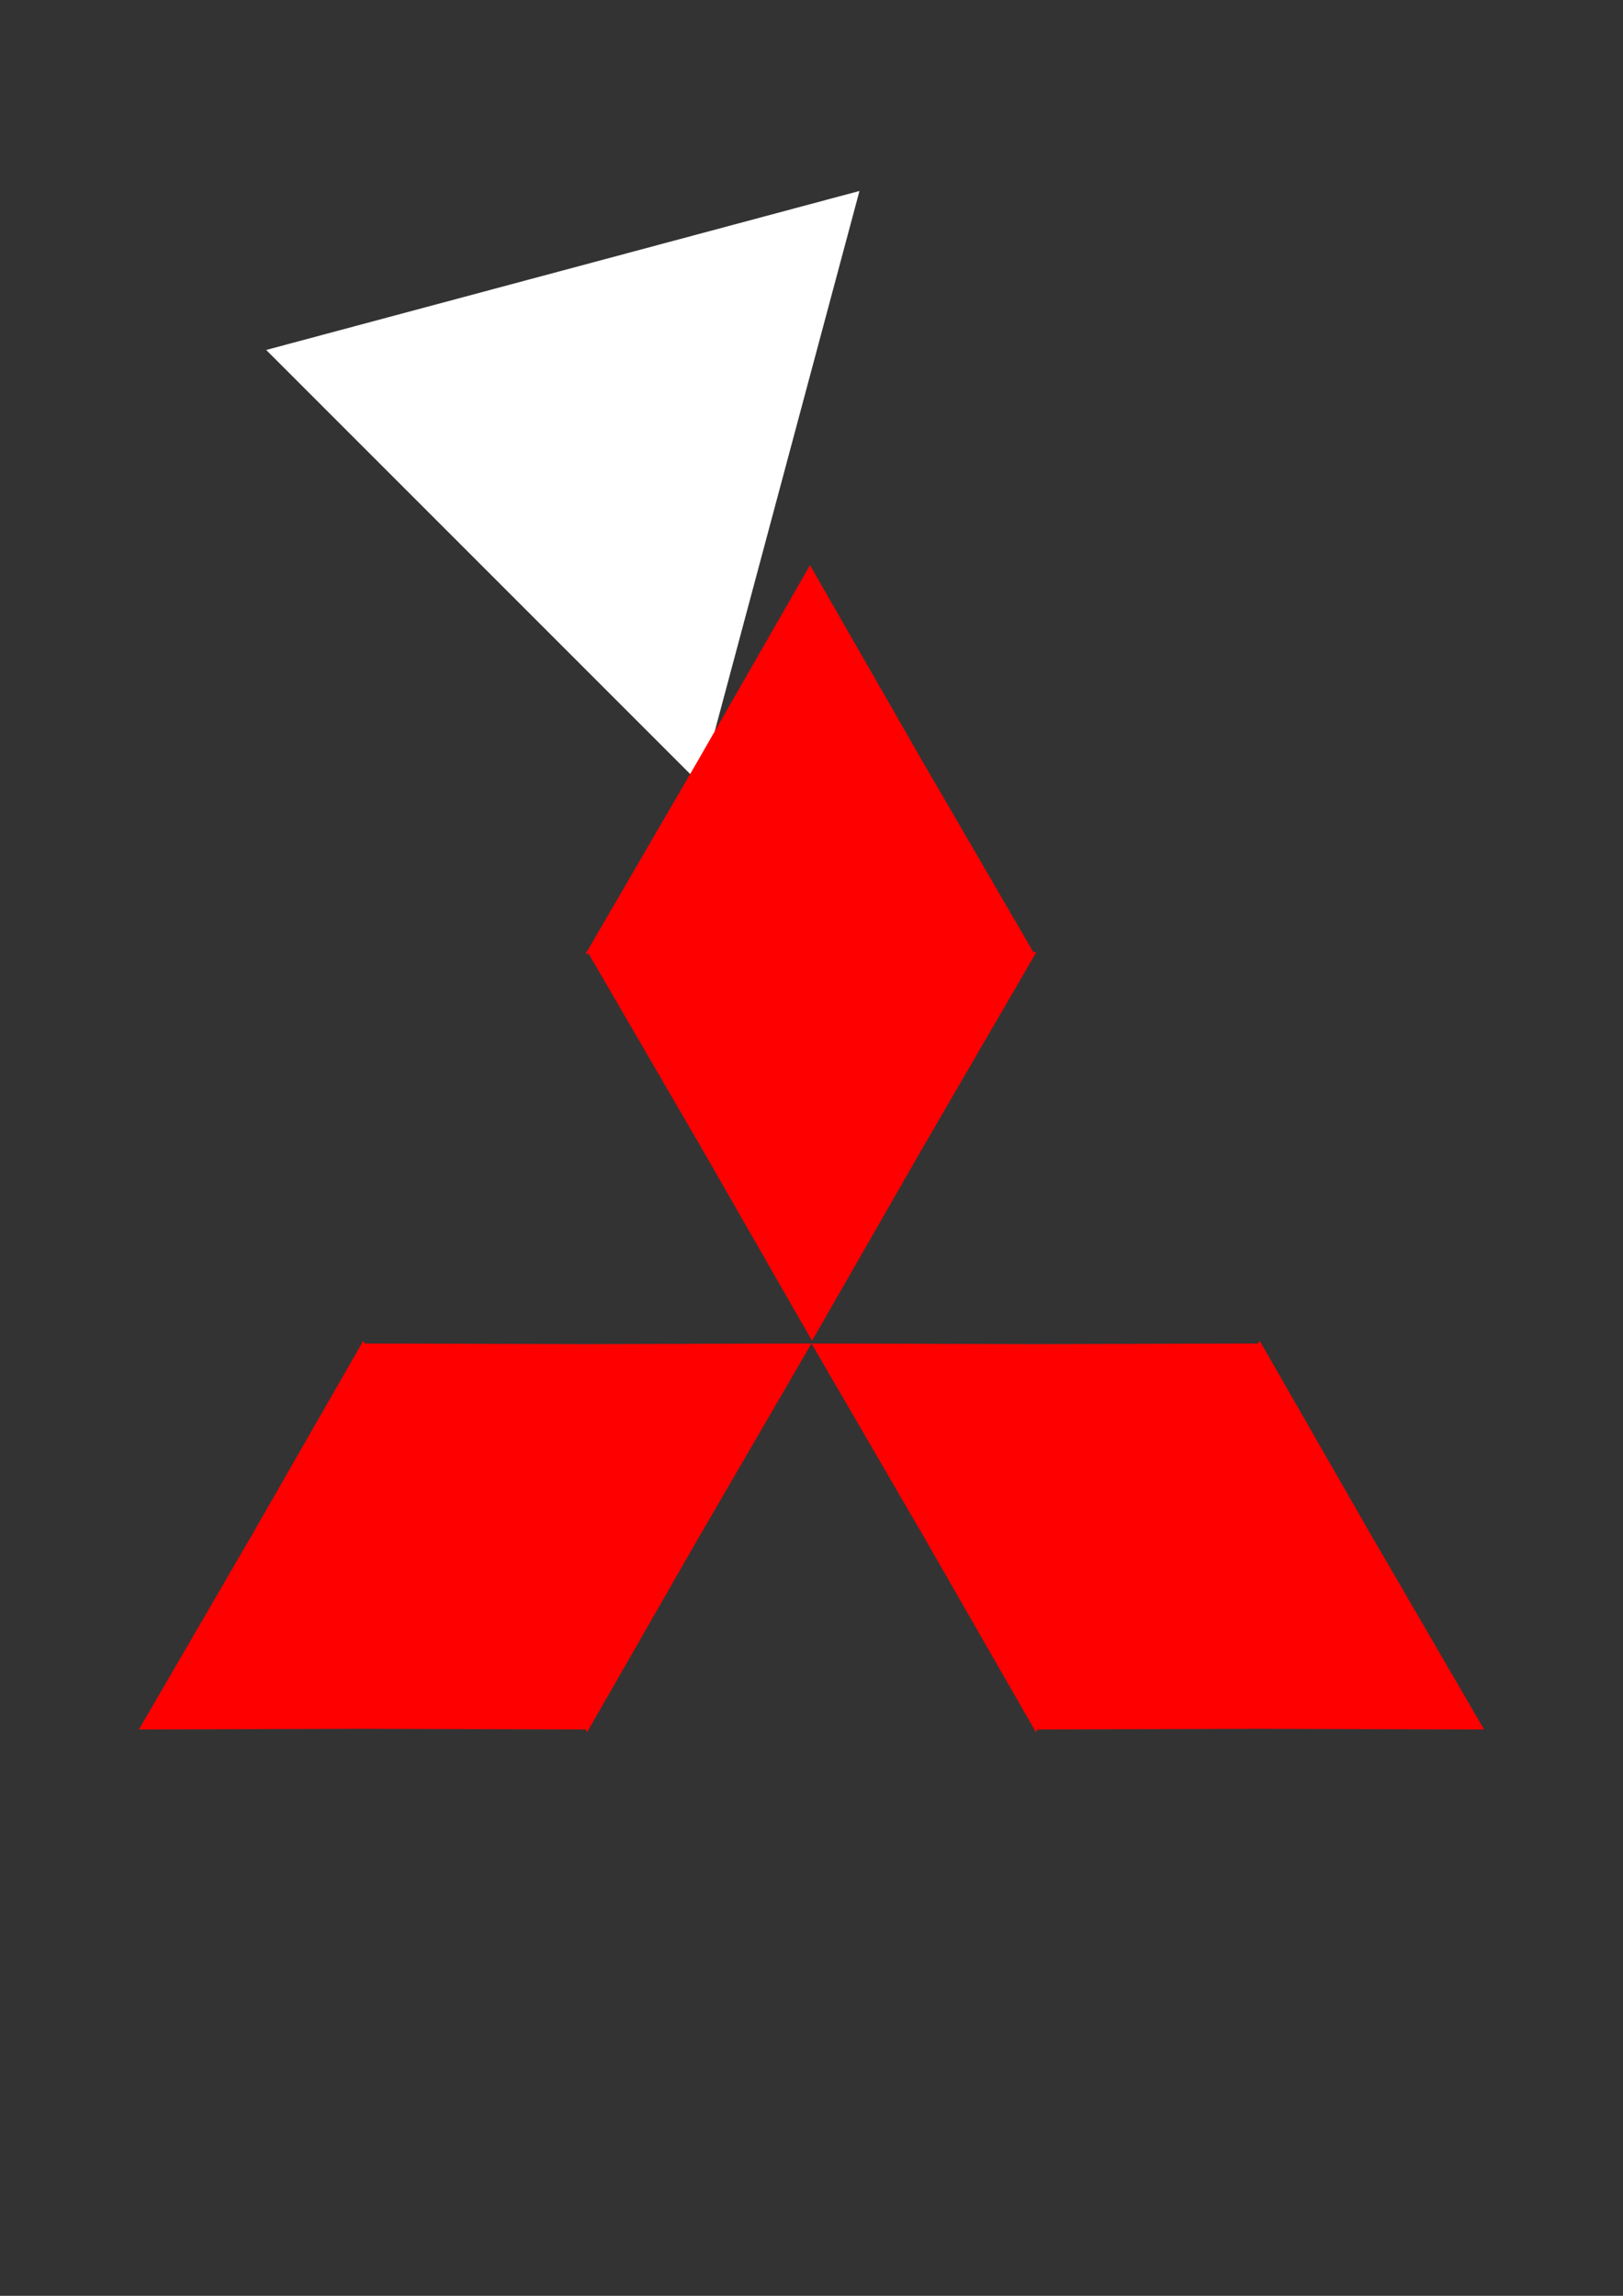 <?xml version="1.0" encoding="UTF-8" standalone="no"?>
<!-- Created with Inkscape (http://www.inkscape.org/) -->

<svg
   width="210mm"
   height="297mm"
   viewBox="0 0 210 297"
   version="1.1"
   id="svg5"
   inkscape:version="1.1 (c68e22c387, 2021-05-23)"
   sodipodi:docname="logo2.svg"
   xmlns:inkscape="http://www.inkscape.org/namespaces/inkscape"
   xmlns:sodipodi="http://sodipodi.sourceforge.net/DTD/sodipodi-0.dtd"
   xmlns="http://www.w3.org/2000/svg"
   xmlns:svg="http://www.w3.org/2000/svg">
  <rect x="0" y="0" width="210" height="297" fill="#333333" stroke="none"/>
  <sodipodi:namedview
     id="namedview7"
     pagecolor="#ffffff"
     bordercolor="#666666"
     borderopacity="1.0"
     inkscape:pageshadow="2"
     inkscape:pageopacity="0.0"
     inkscape:pagecheckerboard="0"
     inkscape:document-units="mm"
     showgrid="false"
     inkscape:zoom="0.36168631"
     inkscape:cx="59.443776"
     inkscape:cy="794.88771"
     inkscape:window-width="1920"
     inkscape:window-height="1001"
     inkscape:window-x="-9"
     inkscape:window-y="-9"
     inkscape:window-maximized="1"
     inkscape:current-layer="layer1" />
  <defs
     id="defs2" />
  <g
     inkscape:label="Capa 1"
     inkscape:groupmode="layer"
     id="layer1">
    <path
       sodipodi:type="star"
       style="fill:#ffffff"
       id="path31"
       inkscape:flatsided="false"
       sodipodi:sides="3"
       sodipodi:cx="297.21887"
       sodipodi:cy="215.65649"
       sodipodi:r1="173.14969"
       sodipodi:r2="86.574844"
       sodipodi:arg1="1.3089969"
       sodipodi:arg2="2.3561945"
       inkscape:rounded="0"
       inkscape:randomized="0"
       d="M 342.033,382.906 236.001,276.874 129.969,170.842 274.812,132.032 419.654,93.221 380.844,238.064 Z"
       transform="scale(0.265)"
       inkscape:transform-center-x="5.9285776"
       inkscape:transform-center-y="5.9285759" />
    <g
       id="g424"
       transform="matrix(0.723,0,0,0.723,60.309,173.488)"
       style="fill:#ff0000">
      <g
         id="g315"
         transform="translate(0,-173.057)"
         style="fill:#ff0000">
        <path
           sodipodi:type="star"
           style="fill:#ff0000"
           id="path65"
           inkscape:flatsided="false"
           sodipodi:sides="3"
           sodipodi:cx="232.24545"
           sodipodi:cy="304.13095"
           sodipodi:r1="174.97226"
           sodipodi:r2="87.049156"
           sodipodi:arg1="-1.5707963"
           sodipodi:arg2="-0.52359875"
           inkscape:rounded="0"
           inkscape:randomized="0"
           d="m 232.245,129.159 75.387,131.448 76.144,131.011 -151.53,-0.437 -151.53,0.437 76.144,-131.011 z"
           transform="scale(0.265)"
           inkscape:transform-center-y="-11.573687" />
        <path
           sodipodi:type="star"
           style="fill:#ff0000"
           id="path177"
           inkscape:flatsided="false"
           sodipodi:sides="3"
           sodipodi:cx="232.24545"
           sodipodi:cy="304.13095"
           sodipodi:r1="174.97226"
           sodipodi:r2="87.049156"
           sodipodi:arg1="-1.5707963"
           sodipodi:arg2="-0.52359875"
           inkscape:rounded="0"
           inkscape:randomized="0"
           d="m 232.245,129.159 75.387,131.448 76.144,131.011 -151.53,-0.437 -151.53,0.437 76.144,-131.011 z"
           transform="matrix(0.265,0,0,-0.265,0.366,207.231)"
           inkscape:transform-center-y="11.573687" />
      </g>
      <g
         id="g321"
         transform="matrix(0.5,0.866,0.866,-0.5,-118.965,33.313)"
         style="fill:#ff0000">
        <path
           sodipodi:type="star"
           style="fill:#ff0000"
           id="path317"
           inkscape:flatsided="false"
           sodipodi:sides="3"
           sodipodi:cx="232.24545"
           sodipodi:cy="304.13095"
           sodipodi:r1="174.97226"
           sodipodi:r2="87.049156"
           sodipodi:arg1="-1.5707963"
           sodipodi:arg2="-0.52359875"
           inkscape:rounded="0"
           inkscape:randomized="0"
           d="m 232.245,129.159 75.387,131.448 76.144,131.011 -151.53,-0.437 -151.53,0.437 76.144,-131.011 z"
           transform="scale(0.265)"
           inkscape:transform-center-y="-11.573687" />
        <path
           sodipodi:type="star"
           style="fill:#ff0000"
           id="path319"
           inkscape:flatsided="false"
           sodipodi:sides="3"
           sodipodi:cx="232.24545"
           sodipodi:cy="304.13095"
           sodipodi:r1="174.97226"
           sodipodi:r2="87.049156"
           sodipodi:arg1="-1.5707963"
           sodipodi:arg2="-0.52359875"
           inkscape:rounded="0"
           inkscape:randomized="0"
           d="m 232.245,129.159 75.387,131.448 76.144,131.011 -151.53,-0.437 -151.53,0.437 76.144,-131.011 z"
           transform="matrix(0.265,0,0,-0.265,0.366,207.231)"
           inkscape:transform-center-y="11.573687" />
      </g>
      <g
         id="g413"
         transform="rotate(120,111.68,86.687)"
         style="fill:#ff0000">
        <path
           sodipodi:type="star"
           style="fill:#ff0000"
           id="path409"
           inkscape:flatsided="false"
           sodipodi:sides="3"
           sodipodi:cx="232.24545"
           sodipodi:cy="304.13095"
           sodipodi:r1="174.97226"
           sodipodi:r2="87.049156"
           sodipodi:arg1="-1.5707963"
           sodipodi:arg2="-0.52359875"
           inkscape:rounded="0"
           inkscape:randomized="0"
           d="m 232.245,129.159 75.387,131.448 76.144,131.011 -151.53,-0.437 -151.53,0.437 76.144,-131.011 z"
           transform="scale(0.265)"
           inkscape:transform-center-y="-11.573687" />
        <path
           sodipodi:type="star"
           style="fill:#ff0000"
           id="path411"
           inkscape:flatsided="false"
           sodipodi:sides="3"
           sodipodi:cx="232.24545"
           sodipodi:cy="304.13095"
           sodipodi:r1="174.97226"
           sodipodi:r2="87.049156"
           sodipodi:arg1="-1.5707963"
           sodipodi:arg2="-0.52359875"
           inkscape:rounded="0"
           inkscape:randomized="0"
           d="m 232.245,129.159 75.387,131.448 76.144,131.011 -151.53,-0.437 -151.53,0.437 76.144,-131.011 z"
           transform="matrix(0.265,0,0,-0.265,0.366,207.231)"
           inkscape:transform-center-y="11.573687" />
      </g>
    </g>
  </g>
</svg>

